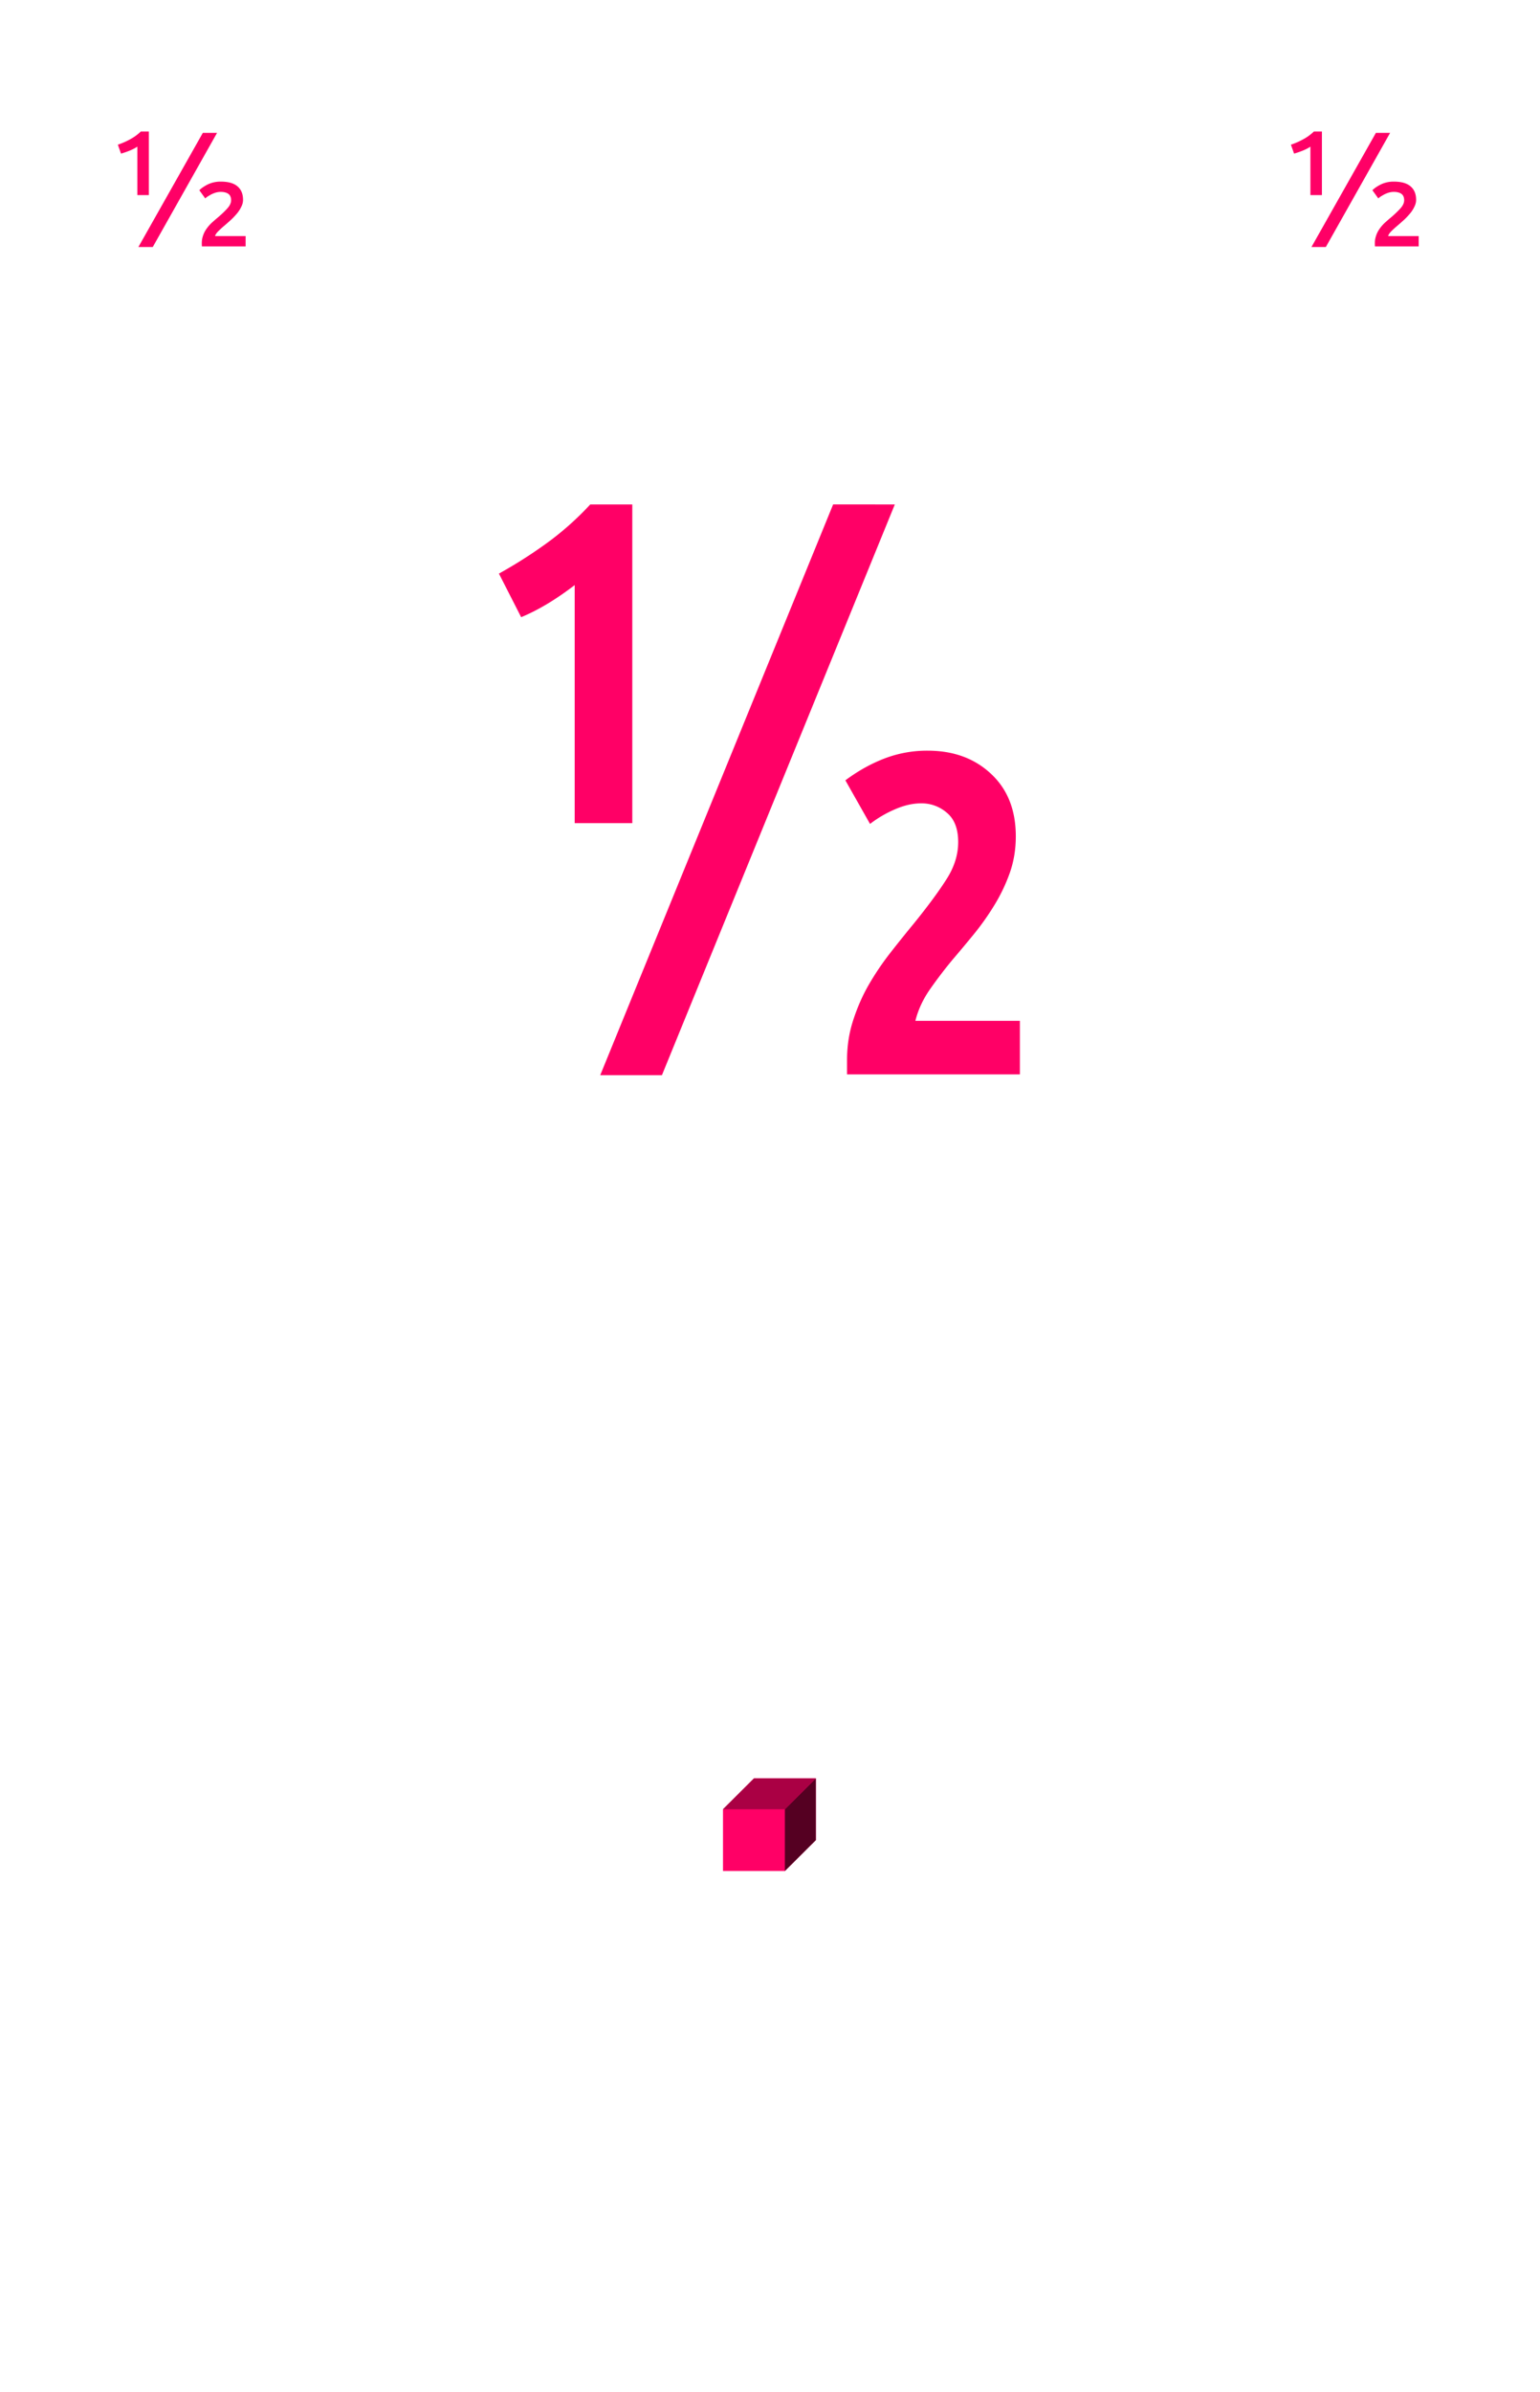 <svg xmlns="http://www.w3.org/2000/svg" xmlns:xlink="http://www.w3.org/1999/xlink" width="212.16" height="329.28" viewBox="0 0 159.12 246.96"><defs><symbol overflow="visible" id="a"><path d="M2.031-5.828h.672L.672.75H0zm0 0"/></symbol><symbol overflow="visible" id="c"><path d="M.844-10.563a7.557 7.557 0 0 0 1.281-.562 4.986 4.986 0 0 0 1.094-.797h.828v6.563H2.859v-5c-.25.168-.539.312-.859.437a9.1 9.1 0 0 1-.828.281zm10.25-1.218L4.454 0H2.968l6.656-11.781zm2.687 6.906c0 .242-.058.477-.172.703a3.2 3.2 0 0 1-.421.672 7.45 7.45 0 0 1-.626.672c-.242.219-.496.445-.765.672-.2.168-.39.344-.578.531-.188.188-.297.355-.328.5h3.156v1.063H9.53c-.031-.376-.008-.704.078-.985.082-.289.207-.555.375-.797a4.09 4.09 0 0 1 .563-.656c.219-.195.445-.395.687-.594.383-.332.696-.633.938-.906.25-.281.375-.555.375-.828 0-.3-.094-.52-.281-.656-.188-.133-.45-.204-.782-.204-.187 0-.37.028-.546.079-.168.054-.32.117-.454.187a7.438 7.438 0 0 0-.375.219 1.857 1.857 0 0 0-.234.187l-.61-.843c.188-.196.473-.395.86-.594a3.026 3.026 0 0 1 1.36-.297c.78 0 1.359.168 1.734.5.375.324.562.781.562 1.375zm0 0"/></symbol><symbol overflow="visible" id="d"><path d="M2.203-51.781a48.552 48.552 0 0 0 4.938-3.14 30.556 30.556 0 0 0 4.5-4h4.343v32.905h-5.953v-24.578c-1.93 1.48-3.773 2.586-5.531 3.313zm40.906-7.14L19.047 0h-6.375l24.062-58.922zm12.5 34.265c0 1.367-.214 2.64-.64 3.828a17.666 17.666 0 0 1-1.625 3.36 26.883 26.883 0 0 1-2.125 2.984c-.762.93-1.48 1.789-2.157 2.578a47.266 47.266 0 0 0-2.312 3.031c-.73 1.043-1.234 2.133-1.516 3.266h10.797v5.53h-17.86V-1.53c0-1.469.212-2.852.642-4.157.425-1.312.96-2.53 1.609-3.656a28.626 28.626 0 0 1 2.219-3.281 142.69 142.69 0 0 1 2.422-3.016c1.468-1.812 2.597-3.343 3.39-4.593.8-1.25 1.203-2.524 1.203-3.828 0-1.364-.386-2.368-1.156-3.016a3.966 3.966 0 0 0-2.672-.985c-.855 0-1.75.204-2.687.61-.93.398-1.793.902-2.594 1.515L38-30.438c1.3-.968 2.645-1.718 4.031-2.25A12.283 12.283 0 0 1 46.5-33.5c2.664 0 4.848.797 6.547 2.39 1.707 1.587 2.562 3.735 2.562 6.454zm0 0"/></symbol><clipPath id="b"><path d="M0 0h159v246.75H0zm0 0"/></clipPath></defs><path fill="#fff" d="M0 0h159.12v246.96H0z"/><use xlink:href="#a" x="114.547" y="230"/><g clip-path="url(#b)"><path d="M0-16532.25h159V9376.5H0zm0 0" fill="#fff"/></g><use xlink:href="#c" x="11.332" y="25.5" fill="#f06"/><use xlink:href="#c" x="132.539" y="25.5" fill="#f06"/><use xlink:href="#d" x="49.348" y="111" fill="#f06"/><path d="M74.703 186.79l3.2-3.188h6.394v6.375l-3.2 3.187h-6.394zm0 0" fill="#f06"/><path d="M81.098 186.79l3.199-3.188v6.375l-3.2 3.187zm0 0" fill="#502"/><path d="M74.703 186.79l3.2-3.188h6.394l-3.2 3.187zm0 0" fill="#a04"/></svg>